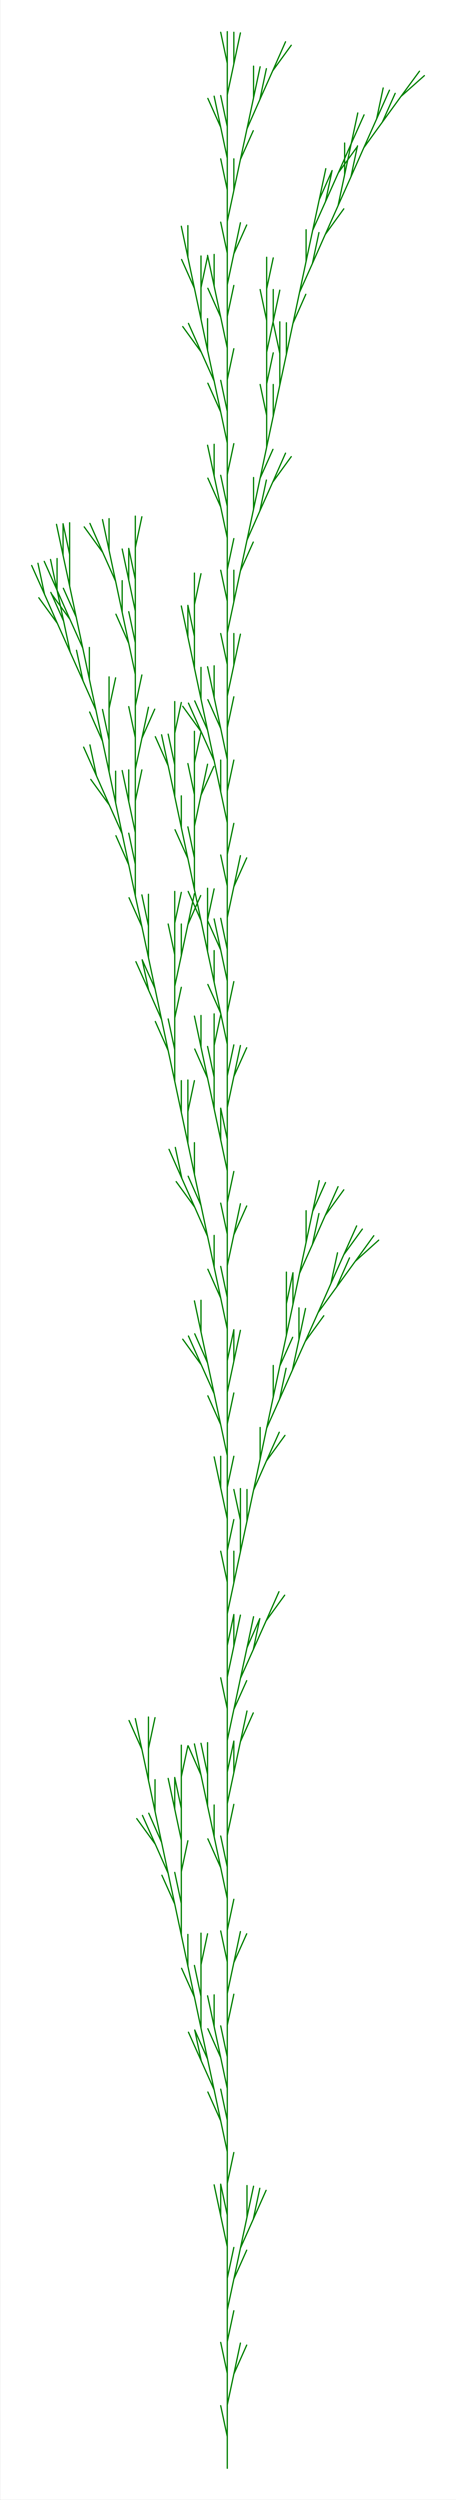 <svg version="1.1" baseProfile="full" xmlns="http://www.w3.org/2000/svg"
width="187.1" height="1024"
viewBox="-7.192 -78 14.43 79"
>
<rect x="-7.192" y="-78" width="14.43" height="79" fill="#333333" stroke="none"/>
<rect x="-7.192" y="-78" width="100%" height="100%" fill="white" />
<path stroke="green" stroke-width="0.04" stroke-linecap="round" fill="none"
transform="scale(1 -1)"
d="	M 0 0
	L 0 1
	L -0.208 1.978
	M 0 1
	L 0 2
	L 0.208 2.978
	L 0.615 3.892
	M 0.208 2.978
	L 0.416 3.956
	M 0 2
	L 0 3
	L -0.208 3.978
	M 0 3
	L 0 4
	L 0.208 4.978
	M 0 4
	L 0 5
	L 0.208 5.978
	L 0.615 6.892
	M 0.208 5.978
	L 0.416 6.956
	L 0.823 7.87
	L 1.03 8.848
	M 0.823 7.87
	L 1.229 8.783
	M 0.416 6.956
	L 0.624 7.934
	L 0.624 8.934
	M 0.624 7.934
	L 0.832 8.913
	M 0 5
	L 0 6
	L 0.208 6.978
	M 0 6
	L 0 7
	L -0.208 7.978
	L -0.208 8.978
	M -0.208 7.978
	L -0.416 8.956
	M 0 7
	L 0 8
	L -0.208 8.978
	M 0 8
	L 0 9
	L 0.208 9.978
	M 0 9
	L 0 10
	L -0.208 10.98
	L -0.615 11.89
	M -0.208 10.98
	L -0.416 11.96
	L -0.823 12.87
	L -1.03 13.85
	M -0.823 12.87
	L -1.229 13.78
	M -0.416 11.96
	L -0.624 12.93
	L -1.03 13.85
	M -0.624 12.93
	L -0.832 13.91
	L -0.832 14.91
	L -1.04 15.89
	M -0.832 14.91
	L -0.832 15.91
	L -0.624 16.89
	M -0.832 15.91
	L -0.832 16.91
	M -0.832 13.91
	L -1.04 14.89
	L -1.446 15.8
	M -1.04 14.89
	L -1.247 15.87
	L -1.247 16.87
	M -1.247 15.87
	L -1.455 16.85
	L -1.455 17.85
	L -1.663 18.83
	M -1.455 17.85
	L -1.455 18.85
	L -1.247 19.83
	M -1.455 18.85
	L -1.455 19.85
	L -1.663 20.83
	L -1.663 21.83
	M -1.663 20.83
	L -1.871 21.8
	M -1.455 19.85
	L -1.455 20.85
	L -1.663 21.83
	M -1.455 20.85
	L -1.455 21.85
	L -1.247 22.83
	M -1.455 21.85
	L -1.455 22.85
	M -1.455 16.85
	L -1.663 17.83
	L -2.07 18.74
	M -1.663 17.83
	L -1.871 18.8
	L -2.278 19.72
	L -2.866 20.53
	M -2.278 19.72
	L -2.685 20.63
	M -1.871 18.8
	L -2.079 19.78
	L -2.486 20.7
	M -2.079 19.78
	L -2.287 20.76
	L -2.287 21.76
	M -2.287 20.76
	L -2.495 21.74
	L -2.495 22.74
	L -2.287 23.72
	M -2.495 22.74
	L -2.495 23.74
	M -2.495 21.74
	L -2.703 22.72
	L -3.11 23.63
	M -2.703 22.72
	L -2.911 23.69
	M 0 10
	L 0 11
	L -0.208 11.98
	M 0 11
	L 0 12
	L -0.208 12.98
	L -0.615 13.89
	M -0.208 12.98
	L -0.416 13.96
	L -0.416 14.96
	M -0.416 13.96
	L -0.624 14.93
	M 0 12
	L 0 13
	L -0.208 13.98
	M 0 13
	L 0 14
	L 0.208 14.98
	M 0 14
	L 0 15
	L 0.208 15.98
	L 0.615 16.89
	M 0.208 15.98
	L 0.416 16.96
	M 0 15
	L 0 16
	L -0.208 16.98
	M 0 16
	L 0 17
	L 0.208 17.98
	M 0 17
	L 0 18
	L -0.208 18.98
	L -0.615 19.89
	M -0.208 18.98
	L -0.416 19.96
	L -0.416 20.96
	M -0.416 19.96
	L -0.624 20.93
	L -0.624 21.93
	L -0.832 22.91
	M -0.624 21.93
	L -0.624 22.93
	M -0.624 20.93
	L -0.832 21.91
	L -1.238 22.83
	M -0.832 21.91
	L -1.04 22.89
	M 0 18
	L 0 19
	L -0.208 19.98
	M 0 19
	L 0 20
	L 0.208 20.98
	M 0 20
	L 0 21
	L 0.208 21.98
	L 0.208 22.98
	M 0.208 21.98
	L 0.416 22.96
	L 0.823 23.87
	M 0.416 22.96
	L 0.624 23.93
	M 0 21
	L 0 22
	L 0.208 22.98
	M 0 22
	L 0 23
	L 0.208 23.98
	L 0.615 24.89
	M 0.208 23.98
	L 0.416 24.96
	L 0.823 25.87
	L 1.03 26.85
	M 0.823 25.87
	L 1.229 26.78
	L 1.817 27.59
	M 1.229 26.78
	L 1.636 27.7
	M 0.416 24.96
	L 0.624 25.93
	L 1.03 26.85
	M 0.624 25.93
	L 0.832 26.91
	M 0 23
	L 0 24
	L -0.208 24.98
	M 0 24
	L 0 25
	L 0.208 25.98
	L 0.208 26.98
	M 0.208 25.98
	L 0.416 26.96
	M 0 25
	L 0 26
	L 0.208 26.98
	M 0 26
	L 0 27
	L 0.208 27.98
	L 0.208 28.98
	M 0.208 27.98
	L 0.416 28.96
	L 0.416 29.96
	L 0.208 30.93
	M 0.416 29.96
	L 0.416 30.96
	M 0.416 28.96
	L 0.624 29.93
	L 0.624 30.93
	M 0.624 29.93
	L 0.832 30.91
	L 1.238 31.83
	L 1.826 32.64
	M 1.238 31.83
	L 1.645 32.74
	M 0.832 30.91
	L 1.04 31.89
	L 1.04 32.89
	M 1.04 31.89
	L 1.247 32.87
	L 1.654 33.78
	L 1.862 34.76
	M 1.654 33.78
	L 2.061 34.7
	L 2.269 35.67
	L 2.269 36.67
	M 2.269 35.67
	L 2.477 36.65
	M 2.061 34.7
	L 2.468 35.61
	L 3.055 36.42
	M 2.468 35.61
	L 2.874 36.52
	L 3.462 37.33
	L 3.869 38.25
	M 3.462 37.33
	L 4.05 38.14
	L 4.793 38.81
	M 4.05 38.14
	L 4.638 38.95
	M 2.874 36.52
	L 3.281 37.44
	L 3.489 38.41
	M 3.281 37.44
	L 3.688 38.35
	L 4.276 39.16
	M 3.688 38.35
	L 4.095 39.26
	M 1.247 32.87
	L 1.455 33.85
	L 1.455 34.85
	M 1.455 33.85
	L 1.663 34.83
	L 2.07 35.74
	M 1.663 34.83
	L 1.871 35.8
	L 1.871 36.8
	L 2.079 37.78
	M 1.871 36.8
	L 1.871 37.8
	M 1.871 35.8
	L 2.079 36.78
	L 2.079 37.78
	M 2.079 36.78
	L 2.287 37.76
	L 2.694 38.67
	L 2.902 39.65
	M 2.694 38.67
	L 3.101 39.59
	L 3.688 40.4
	M 3.101 39.59
	L 3.507 40.5
	M 2.287 37.76
	L 2.495 38.74
	L 2.495 39.74
	M 2.495 38.74
	L 2.703 39.72
	L 3.11 40.63
	M 2.703 39.72
	L 2.911 40.69
	M 0 27
	L 0 28
	L -0.208 28.98
	M 0 28
	L 0 29
	L 0.208 29.98
	M 0 29
	L 0 30
	L -0.208 30.98
	L -0.208 31.98
	M -0.208 30.98
	L -0.416 31.96
	M 0 30
	L 0 31
	L 0.208 31.98
	M 0 31
	L 0 32
	L -0.208 32.98
	L -0.615 33.89
	M -0.208 32.98
	L -0.416 33.96
	L -0.823 34.87
	L -1.41 35.68
	M -0.823 34.87
	L -1.229 35.78
	M -0.416 33.96
	L -0.624 34.93
	L -1.03 35.85
	M -0.624 34.93
	L -0.832 35.91
	L -0.832 36.91
	M -0.832 35.91
	L -1.04 36.89
	M 0 32
	L 0 33
	L 0.208 33.98
	M 0 33
	L 0 34
	L 0.208 34.98
	L 0.208 35.98
	M 0.208 34.98
	L 0.416 35.96
	M 0 34
	L 0 35
	L 0.208 35.98
	M 0 35
	L 0 36
	L -0.208 36.98
	L -0.615 37.89
	M -0.208 36.98
	L -0.416 37.96
	L -0.416 38.96
	M -0.416 37.96
	L -0.624 38.93
	L -1.03 39.85
	L -1.618 40.66
	M -1.03 39.85
	L -1.437 40.76
	L -1.645 41.74
	M -1.437 40.76
	L -1.844 41.68
	M -0.624 38.93
	L -0.832 39.91
	L -1.238 40.83
	M -0.832 39.91
	L -1.04 40.89
	L -1.04 41.89
	M -1.04 40.89
	L -1.247 41.87
	L -1.247 42.87
	L -1.04 43.85
	M -1.247 42.87
	L -1.247 43.87
	M -1.247 41.87
	L -1.455 42.85
	L -1.455 43.85
	M -1.455 42.85
	L -1.663 43.83
	L -1.663 44.83
	L -1.871 45.8
	M -1.663 44.83
	L -1.663 45.83
	L -1.455 46.8
	M -1.663 45.83
	L -1.663 46.83
	L -1.455 47.8
	L -1.455 48.8
	M -1.455 47.8
	L -1.247 48.78
	L -0.841 49.7
	M -1.247 48.78
	L -1.04 49.76
	M -1.663 46.83
	L -1.663 47.83
	L -1.871 48.8
	M -1.663 47.83
	L -1.663 48.83
	L -1.455 49.8
	M -1.663 48.83
	L -1.663 49.83
	M -1.663 43.83
	L -1.871 44.8
	L -2.278 45.72
	M -1.871 44.8
	L -2.079 45.78
	L -2.486 46.7
	L -2.694 47.67
	M -2.486 46.7
	L -2.893 47.61
	M -2.079 45.78
	L -2.287 46.76
	L -2.694 47.67
	M -2.287 46.76
	L -2.495 47.74
	L -2.495 48.74
	L -2.703 49.72
	M -2.495 48.74
	L -2.495 49.74
	M -2.495 47.74
	L -2.703 48.72
	L -3.11 49.63
	M -2.703 48.72
	L -2.911 49.69
	L -2.911 50.69
	L -3.119 51.67
	M -2.911 50.69
	L -2.911 51.69
	L -3.119 52.67
	L -3.119 53.67
	M -3.119 52.67
	L -3.327 53.65
	M -2.911 51.69
	L -2.911 52.69
	L -2.703 53.67
	M -2.911 52.69
	L -2.911 53.69
	L -2.703 54.67
	L -2.296 55.59
	M -2.703 54.67
	L -2.495 55.65
	M -2.911 53.69
	L -2.911 54.69
	L -3.119 55.67
	M -2.911 54.69
	L -2.911 55.69
	L -2.703 56.67
	M -2.911 55.69
	L -2.911 56.69
	L -3.119 57.67
	L -3.525 58.59
	M -3.119 57.67
	L -3.327 58.65
	L -3.327 59.65
	M -3.327 58.65
	L -3.534 59.63
	L -3.941 60.54
	L -4.529 61.35
	M -3.941 60.54
	L -4.348 61.46
	M -3.534 59.63
	L -3.742 60.61
	L -3.742 61.61
	M -3.742 60.61
	L -3.95 61.58
	M -2.911 56.69
	L -2.911 57.69
	L -3.119 58.67
	M -2.911 57.69
	L -2.911 58.69
	L -3.119 59.67
	L -3.119 60.67
	M -3.119 59.67
	L -3.327 60.65
	M -2.911 58.69
	L -2.911 59.69
	L -3.119 60.67
	M -2.911 59.69
	L -2.911 60.69
	L -2.703 61.67
	M -2.911 60.69
	L -2.911 61.69
	M -2.911 49.69
	L -3.119 50.67
	L -3.525 51.59
	M -3.119 50.67
	L -3.327 51.65
	L -3.733 52.56
	L -4.321 53.37
	M -3.733 52.56
	L -4.14 53.48
	L -4.348 54.46
	M -4.14 53.48
	L -4.547 54.39
	M -3.327 51.65
	L -3.534 52.63
	L -3.534 53.63
	M -3.534 52.63
	L -3.742 53.61
	L -3.742 54.61
	L -3.95 55.58
	M -3.742 54.61
	L -3.742 55.61
	L -3.534 56.58
	M -3.742 55.61
	L -3.742 56.61
	M -3.742 53.61
	L -3.95 54.58
	L -4.357 55.5
	M -3.95 54.58
	L -4.158 55.56
	L -4.565 56.48
	L -4.773 57.45
	M -4.565 56.48
	L -4.972 57.39
	L -5.18 58.37
	L -5.586 59.28
	M -5.18 58.37
	L -5.388 59.35
	L -5.388 60.35
	M -5.388 59.35
	L -5.595 60.32
	M -4.972 57.39
	L -5.378 58.3
	L -5.966 59.11
	M -5.378 58.3
	L -5.785 59.22
	L -5.993 60.2
	M -5.785 59.22
	L -6.192 60.13
	M -4.158 55.56
	L -4.366 56.54
	L -4.366 57.54
	M -4.366 56.54
	L -4.574 57.52
	L -4.981 58.43
	L -5.569 59.24
	M -4.981 58.43
	L -5.388 59.35
	L -5.595 60.32
	M -5.388 59.35
	L -5.794 60.26
	M -4.574 57.52
	L -4.782 58.5
	L -5.189 59.41
	M -4.782 58.5
	L -4.99 59.48
	L -4.99 60.48
	L -5.198 61.45
	M -4.99 60.48
	L -4.99 61.48
	M -4.99 59.48
	L -5.198 60.45
	L -5.198 61.45
	M -5.198 60.45
	L -5.406 61.43
	M 0 36
	L 0 37
	L -0.208 37.98
	M 0 37
	L 0 38
	L 0.208 38.98
	L 0.615 39.89
	M 0.208 38.98
	L 0.416 39.96
	M 0 38
	L 0 39
	L -0.208 39.98
	M 0 39
	L 0 40
	L 0.208 40.98
	M 0 40
	L 0 41
	L -0.208 41.98
	L -0.208 42.98
	M -0.208 41.98
	L -0.416 42.96
	L -0.416 43.96
	L -0.624 44.93
	M -0.416 43.96
	L -0.416 44.96
	L -0.208 45.93
	M -0.416 44.96
	L -0.416 45.96
	M -0.416 42.96
	L -0.624 43.93
	L -1.03 44.85
	M -0.624 43.93
	L -0.832 44.91
	L -0.832 45.91
	M -0.832 44.91
	L -1.04 45.89
	M 0 41
	L 0 42
	L -0.208 42.98
	M 0 42
	L 0 43
	L 0.208 43.98
	L 0.615 44.89
	M 0.208 43.98
	L 0.416 44.96
	M 0 43
	L 0 44
	L 0.208 44.98
	M 0 44
	L 0 45
	L -0.208 45.98
	L -0.615 46.89
	M -0.208 45.98
	L -0.416 46.96
	L -0.416 47.96
	M -0.416 46.96
	L -0.624 47.93
	L -0.624 48.93
	L -0.416 49.91
	M -0.624 48.93
	L -0.624 49.93
	M -0.624 47.93
	L -0.832 48.91
	L -1.238 49.83
	M -0.832 48.91
	L -1.04 49.89
	L -1.04 50.89
	L -1.247 51.87
	M -1.04 50.89
	L -1.04 51.89
	L -0.832 52.87
	L -0.425 53.78
	M -0.832 52.87
	L -0.624 53.85
	M -1.04 51.89
	L -1.04 52.89
	L -1.247 53.87
	M -1.04 52.89
	L -1.04 53.89
	L -0.832 54.87
	M -1.04 53.89
	L -1.04 54.89
	M -1.04 49.89
	L -1.247 50.87
	L -1.654 51.78
	M -1.247 50.87
	L -1.455 51.85
	L -1.455 52.85
	M -1.455 51.85
	L -1.663 52.83
	L -1.663 53.83
	L -1.871 54.8
	M -1.663 53.83
	L -1.663 54.83
	L -1.455 55.8
	M -1.663 54.83
	L -1.663 55.83
	M -1.663 52.83
	L -1.871 53.8
	L -2.278 54.72
	M -1.871 53.8
	L -2.079 54.78
	M 0 45
	L 0 46
	L 0.208 46.98
	M 0 46
	L 0 47
	L -0.208 47.98
	L -0.615 48.89
	M -0.208 47.98
	L -0.416 48.96
	M 0 47
	L 0 48
	L -0.208 48.98
	M 0 48
	L 0 49
	L 0.208 49.98
	L 0.615 50.89
	M 0.208 49.98
	L 0.416 50.96
	M 0 49
	L 0 50
	L -0.208 50.98
	M 0 50
	L 0 51
	L 0.208 51.98
	M 0 51
	L 0 52
	L -0.208 52.98
	L -0.208 53.98
	M -0.208 52.98
	L -0.416 53.96
	L -0.823 54.87
	L -1.41 55.68
	M -0.823 54.87
	L -1.229 55.78
	M -0.416 53.96
	L -0.624 54.93
	L -1.03 55.85
	M -0.624 54.93
	L -0.832 55.91
	L -0.832 56.91
	M -0.832 55.91
	L -1.04 56.89
	L -1.04 57.89
	L -1.247 58.87
	M -1.04 57.89
	L -1.04 58.89
	L -0.832 59.87
	M -1.04 58.89
	L -1.04 59.89
	M -1.04 56.89
	L -1.247 57.87
	L -1.247 58.87
	M -1.247 57.87
	L -1.455 58.85
	M 0 52
	L 0 53
	L 0.208 53.98
	M 0 53
	L 0 54
	L -0.208 54.98
	L -0.615 55.89
	M -0.208 54.98
	L -0.416 55.96
	L -0.416 56.96
	M -0.416 55.96
	L -0.624 56.93
	M 0 54
	L 0 55
	L 0.208 55.98
	M 0 55
	L 0 56
	L 0.208 56.98
	L 0.208 57.98
	M 0.208 56.98
	L 0.416 57.96
	M 0 56
	L 0 57
	L -0.208 57.98
	M 0 57
	L 0 58
	L 0.208 58.98
	L 0.208 59.98
	M 0.208 58.98
	L 0.416 59.96
	L 0.823 60.87
	M 0.416 59.96
	L 0.624 60.93
	L 1.03 61.85
	L 1.238 62.83
	M 1.03 61.85
	L 1.437 62.76
	L 2.025 63.57
	M 1.437 62.76
	L 1.844 63.68
	M 0.624 60.93
	L 0.832 61.91
	L 0.832 62.91
	M 0.832 61.91
	L 1.04 62.89
	L 1.446 63.8
	M 1.04 62.89
	L 1.247 63.87
	L 1.247 64.87
	L 1.04 65.85
	M 1.247 64.87
	L 1.247 65.87
	L 1.455 66.85
	M 1.247 65.87
	L 1.247 66.87
	L 1.455 67.85
	L 1.455 68.85
	M 1.455 67.85
	L 1.663 68.83
	M 1.247 66.87
	L 1.247 67.87
	L 1.04 68.85
	M 1.247 67.87
	L 1.247 68.87
	L 1.455 69.85
	M 1.247 68.87
	L 1.247 69.87
	M 1.247 63.87
	L 1.455 64.85
	L 1.455 65.85
	M 1.455 64.85
	L 1.663 65.83
	L 1.663 66.83
	L 1.455 67.8
	M 1.663 66.83
	L 1.663 67.83
	M 1.663 65.83
	L 1.871 66.8
	L 1.871 67.8
	M 1.871 66.8
	L 2.079 67.78
	L 2.486 68.7
	M 2.079 67.78
	L 2.287 68.76
	L 2.694 69.67
	L 2.902 70.65
	M 2.694 69.67
	L 3.101 70.59
	L 3.688 71.4
	M 3.101 70.59
	L 3.507 71.5
	L 3.715 72.48
	L 3.715 73.48
	M 3.715 72.48
	L 3.923 73.46
	L 4.33 74.37
	M 3.923 73.46
	L 4.131 74.43
	M 3.507 71.5
	L 3.914 72.41
	L 4.122 73.39
	M 3.914 72.41
	L 4.321 73.33
	L 4.908 74.14
	L 5.315 75.05
	M 4.908 74.14
	L 5.496 74.95
	L 6.239 75.61
	M 5.496 74.95
	L 6.084 75.75
	M 4.321 73.33
	L 4.727 74.24
	L 4.935 75.22
	M 4.727 74.24
	L 5.134 75.15
	M 2.287 68.76
	L 2.495 69.74
	L 2.495 70.74
	M 2.495 69.74
	L 2.703 70.72
	L 3.11 71.63
	L 3.318 72.61
	M 3.11 71.63
	L 3.516 72.54
	L 4.104 73.35
	M 3.516 72.54
	L 3.923 73.46
	M 2.703 70.72
	L 2.911 71.69
	L 3.318 72.61
	M 2.911 71.69
	L 3.119 72.67
	M 0 58
	L 0 59
	L -0.208 59.98
	M 0 59
	L 0 60
	L 0.208 60.98
	M 0 60
	L 0 61
	L -0.208 61.98
	L -0.615 62.89
	M -0.208 61.98
	L -0.416 62.96
	L -0.416 63.96
	M -0.416 62.96
	L -0.624 63.93
	M 0 61
	L 0 62
	L -0.208 62.98
	M 0 62
	L 0 63
	L 0.208 63.98
	M 0 63
	L 0 64
	L -0.208 64.98
	L -0.615 65.89
	M -0.208 64.98
	L -0.416 65.96
	L -0.823 66.87
	L -1.41 67.68
	M -0.823 66.87
	L -1.229 67.78
	M -0.416 65.96
	L -0.624 66.93
	L -0.624 67.93
	M -0.624 66.93
	L -0.832 67.91
	L -0.832 68.91
	L -0.624 69.89
	M -0.832 68.91
	L -0.832 69.91
	M -0.832 67.91
	L -1.04 68.89
	L -1.446 69.8
	M -1.04 68.89
	L -1.247 69.87
	L -1.247 70.87
	M -1.247 69.87
	L -1.455 70.85
	M 0 64
	L 0 65
	L -0.208 65.98
	M 0 65
	L 0 66
	L 0.208 66.98
	M 0 66
	L 0 67
	L -0.208 67.98
	L -0.615 68.89
	M -0.208 67.98
	L -0.416 68.96
	L -0.416 69.96
	M -0.416 68.96
	L -0.624 69.93
	M 0 67
	L 0 68
	L 0.208 68.98
	M 0 68
	L 0 69
	L 0.208 69.98
	L 0.615 70.89
	M 0.208 69.98
	L 0.416 70.96
	M 0 69
	L 0 70
	L -0.208 70.98
	M 0 70
	L 0 71
	L 0.208 71.98
	L 0.208 72.98
	M 0.208 71.98
	L 0.416 72.96
	L 0.823 73.87
	M 0.416 72.96
	L 0.624 73.93
	L 1.03 74.85
	L 1.238 75.83
	M 1.03 74.85
	L 1.437 75.76
	L 2.025 76.57
	M 1.437 75.76
	L 1.844 76.68
	M 0.624 73.93
	L 0.832 74.91
	L 0.832 75.91
	M 0.832 74.91
	L 1.04 75.89
	M 0 71
	L 0 72
	L -0.208 72.98
	M 0 72
	L 0 73
	L -0.208 73.98
	L -0.615 74.89
	M -0.208 73.98
	L -0.416 74.96
	M 0 73
	L 0 74
	L -0.208 74.98
	M 0 74
	L 0 75
	L 0.208 75.98
	L 0.208 76.98
	M 0.208 75.98
	L 0.416 76.96
	M 0 75
	L 0 76
	L -0.208 76.98
	M 0 76
	L 0 77
"/>
</svg>

